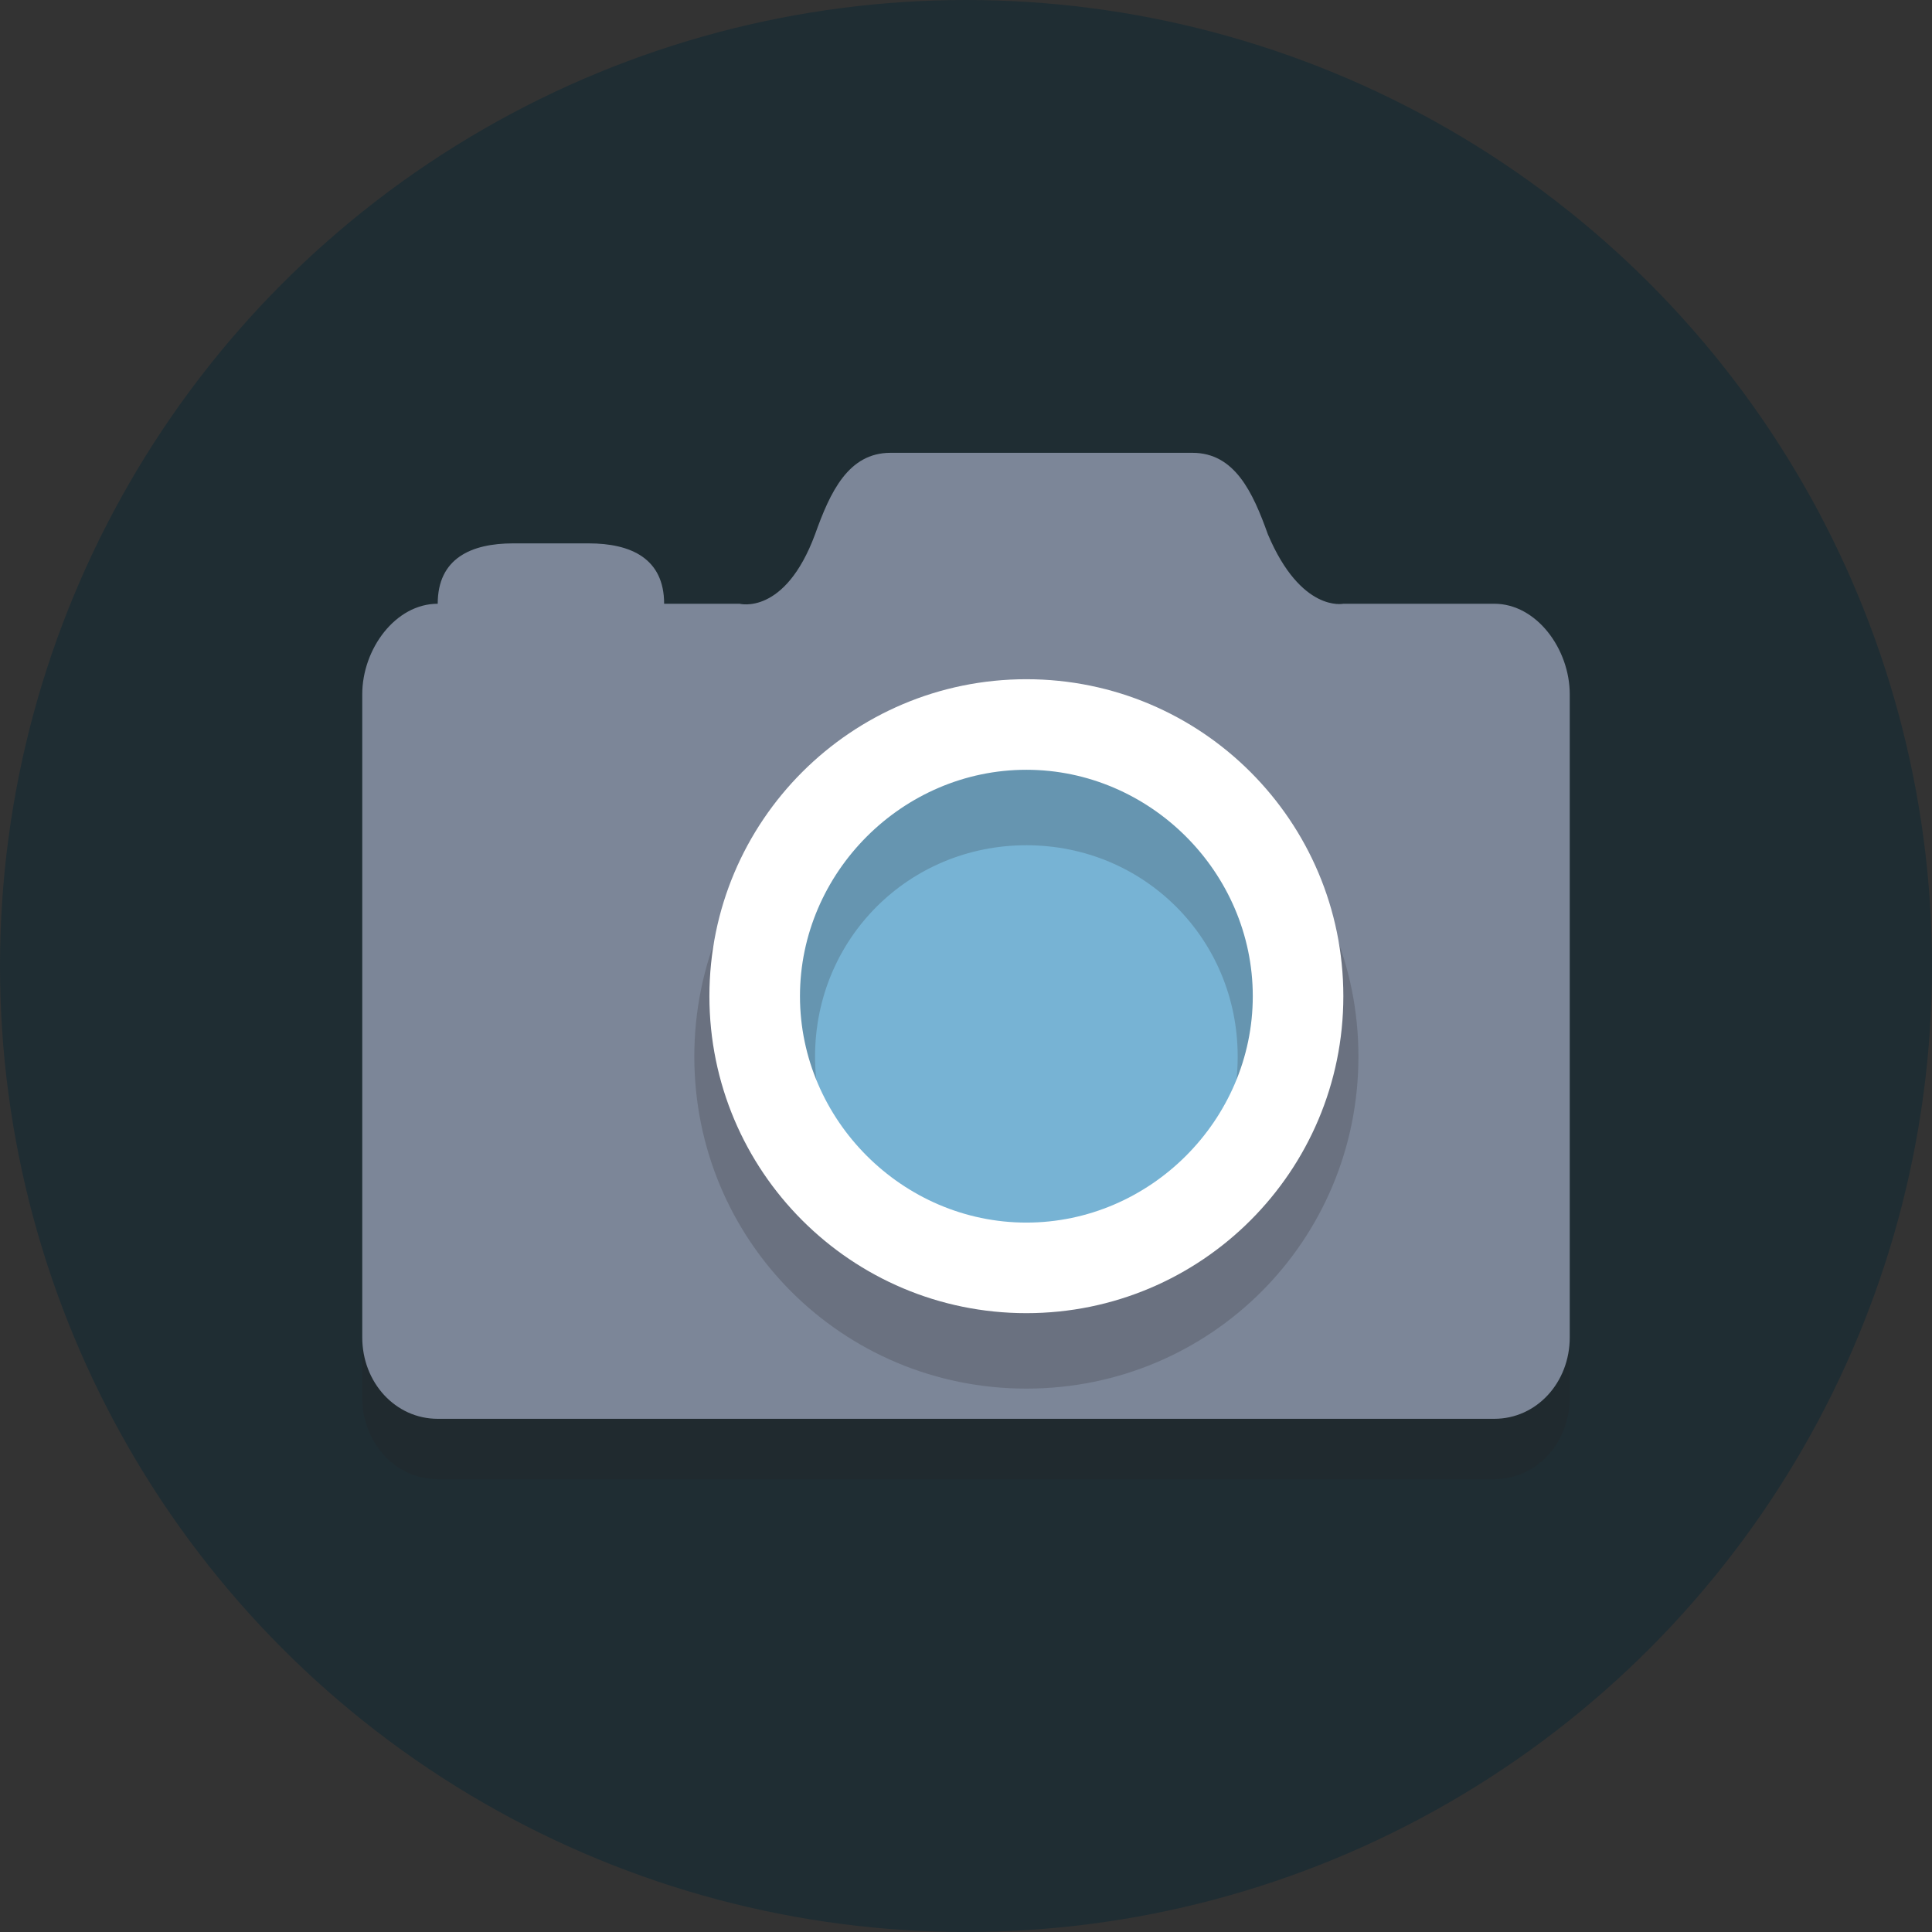 <svg height="80px" width="80px" version="1.1" xmlns="http://www.w3.org/2000/svg" xmlns:xlink="http://www.w3.org/1999/xlink" viewBox="0 0 64 64" xml:space="preserve" fill="#000000"><rect x="0" y="0" width="64" height="64" fill="#333333" stroke="none"/><g id="SVGRepo_bgCarrier" stroke-width="0"></g><g id="SVGRepo_tracerCarrier" stroke-linecap="round" stroke-linejoin="round"></g><g id="SVGRepo_iconCarrier"> <style type="text/css"> .st0{fill:#1f2d33;} .st1{opacity:0.2;} .st2{fill:#231F20;} .st3{fill:#7c8698;} .st4{fill:#77B3D4;} .st5{fill:#FFFFFF;} </style> <g id="Layer_1"> <g> <circle class="st0" cx="32" cy="32" r="32"></circle> </g> <g> <g class="st1"> <path class="st2" d="M49.5,22.3h-5c0,0-1.4,0-2.5-2.7c-0.5-1.4-1.1-2.7-2.5-2.7h-10c-1.4,0-2,1.3-2.5,2.7c-1,2.7-2.5,2.7-2.5,2.7 H22c0-1.5-1.1-2.7-2.5-2.7H17c-1.4,0-2.5,1.2-2.5,2.7c-1.4,0-2.5,1.2-2.5,2.7v21.3c0,1.5,1.1,2.7,2.5,2.7h35 c1.4,0,2.5-1.2,2.5-2.7V25C52,23.5,50.9,22.3,49.5,22.3z"></path> </g> <g> <path class="st3" d="M49.5,20h-5c0,0-1.4,0.3-2.5-2.3c-0.5-1.4-1.1-2.7-2.5-2.7h-10c-1.4,0-2,1.3-2.5,2.7c-1,2.7-2.5,2.3-2.5,2.3 H22c0-1.5-1.1-2-2.5-2H17c-1.4,0-2.5,0.5-2.5,2c-1.4,0-2.5,1.5-2.5,3v21.3c0,1.5,1.1,2.7,2.5,2.7h35c1.4,0,2.5-1.2,2.5-2.7V23 C52,21.5,50.9,20,49.5,20z"></path> </g> <g> <circle class="st4" cx="34" cy="33" r="9"></circle> </g> <g class="st1"> <g> <path class="st2" d="M34,46c-6.1,0-11-4.9-11-11s4.9-11,11-11s11,4.9,11,11S40.1,46,34,46z M34,28c-3.9,0-7,3.1-7,7s3.1,7,7,7 s7-3.1,7-7S37.9,28,34,28z"></path> </g> </g> <g> <path class="st5" d="M34,43.5c-5.8,0-10.5-4.7-10.5-10.5S28.2,22.5,34,22.5S44.5,27.2,44.5,33S39.8,43.5,34,43.5z M34,25.5 c-4.1,0-7.5,3.4-7.5,7.5s3.4,7.5,7.5,7.5s7.5-3.4,7.5-7.5S38.1,25.5,34,25.5z"></path> </g> </g> </g> <g id="Layer_2"> </g> </g></svg>